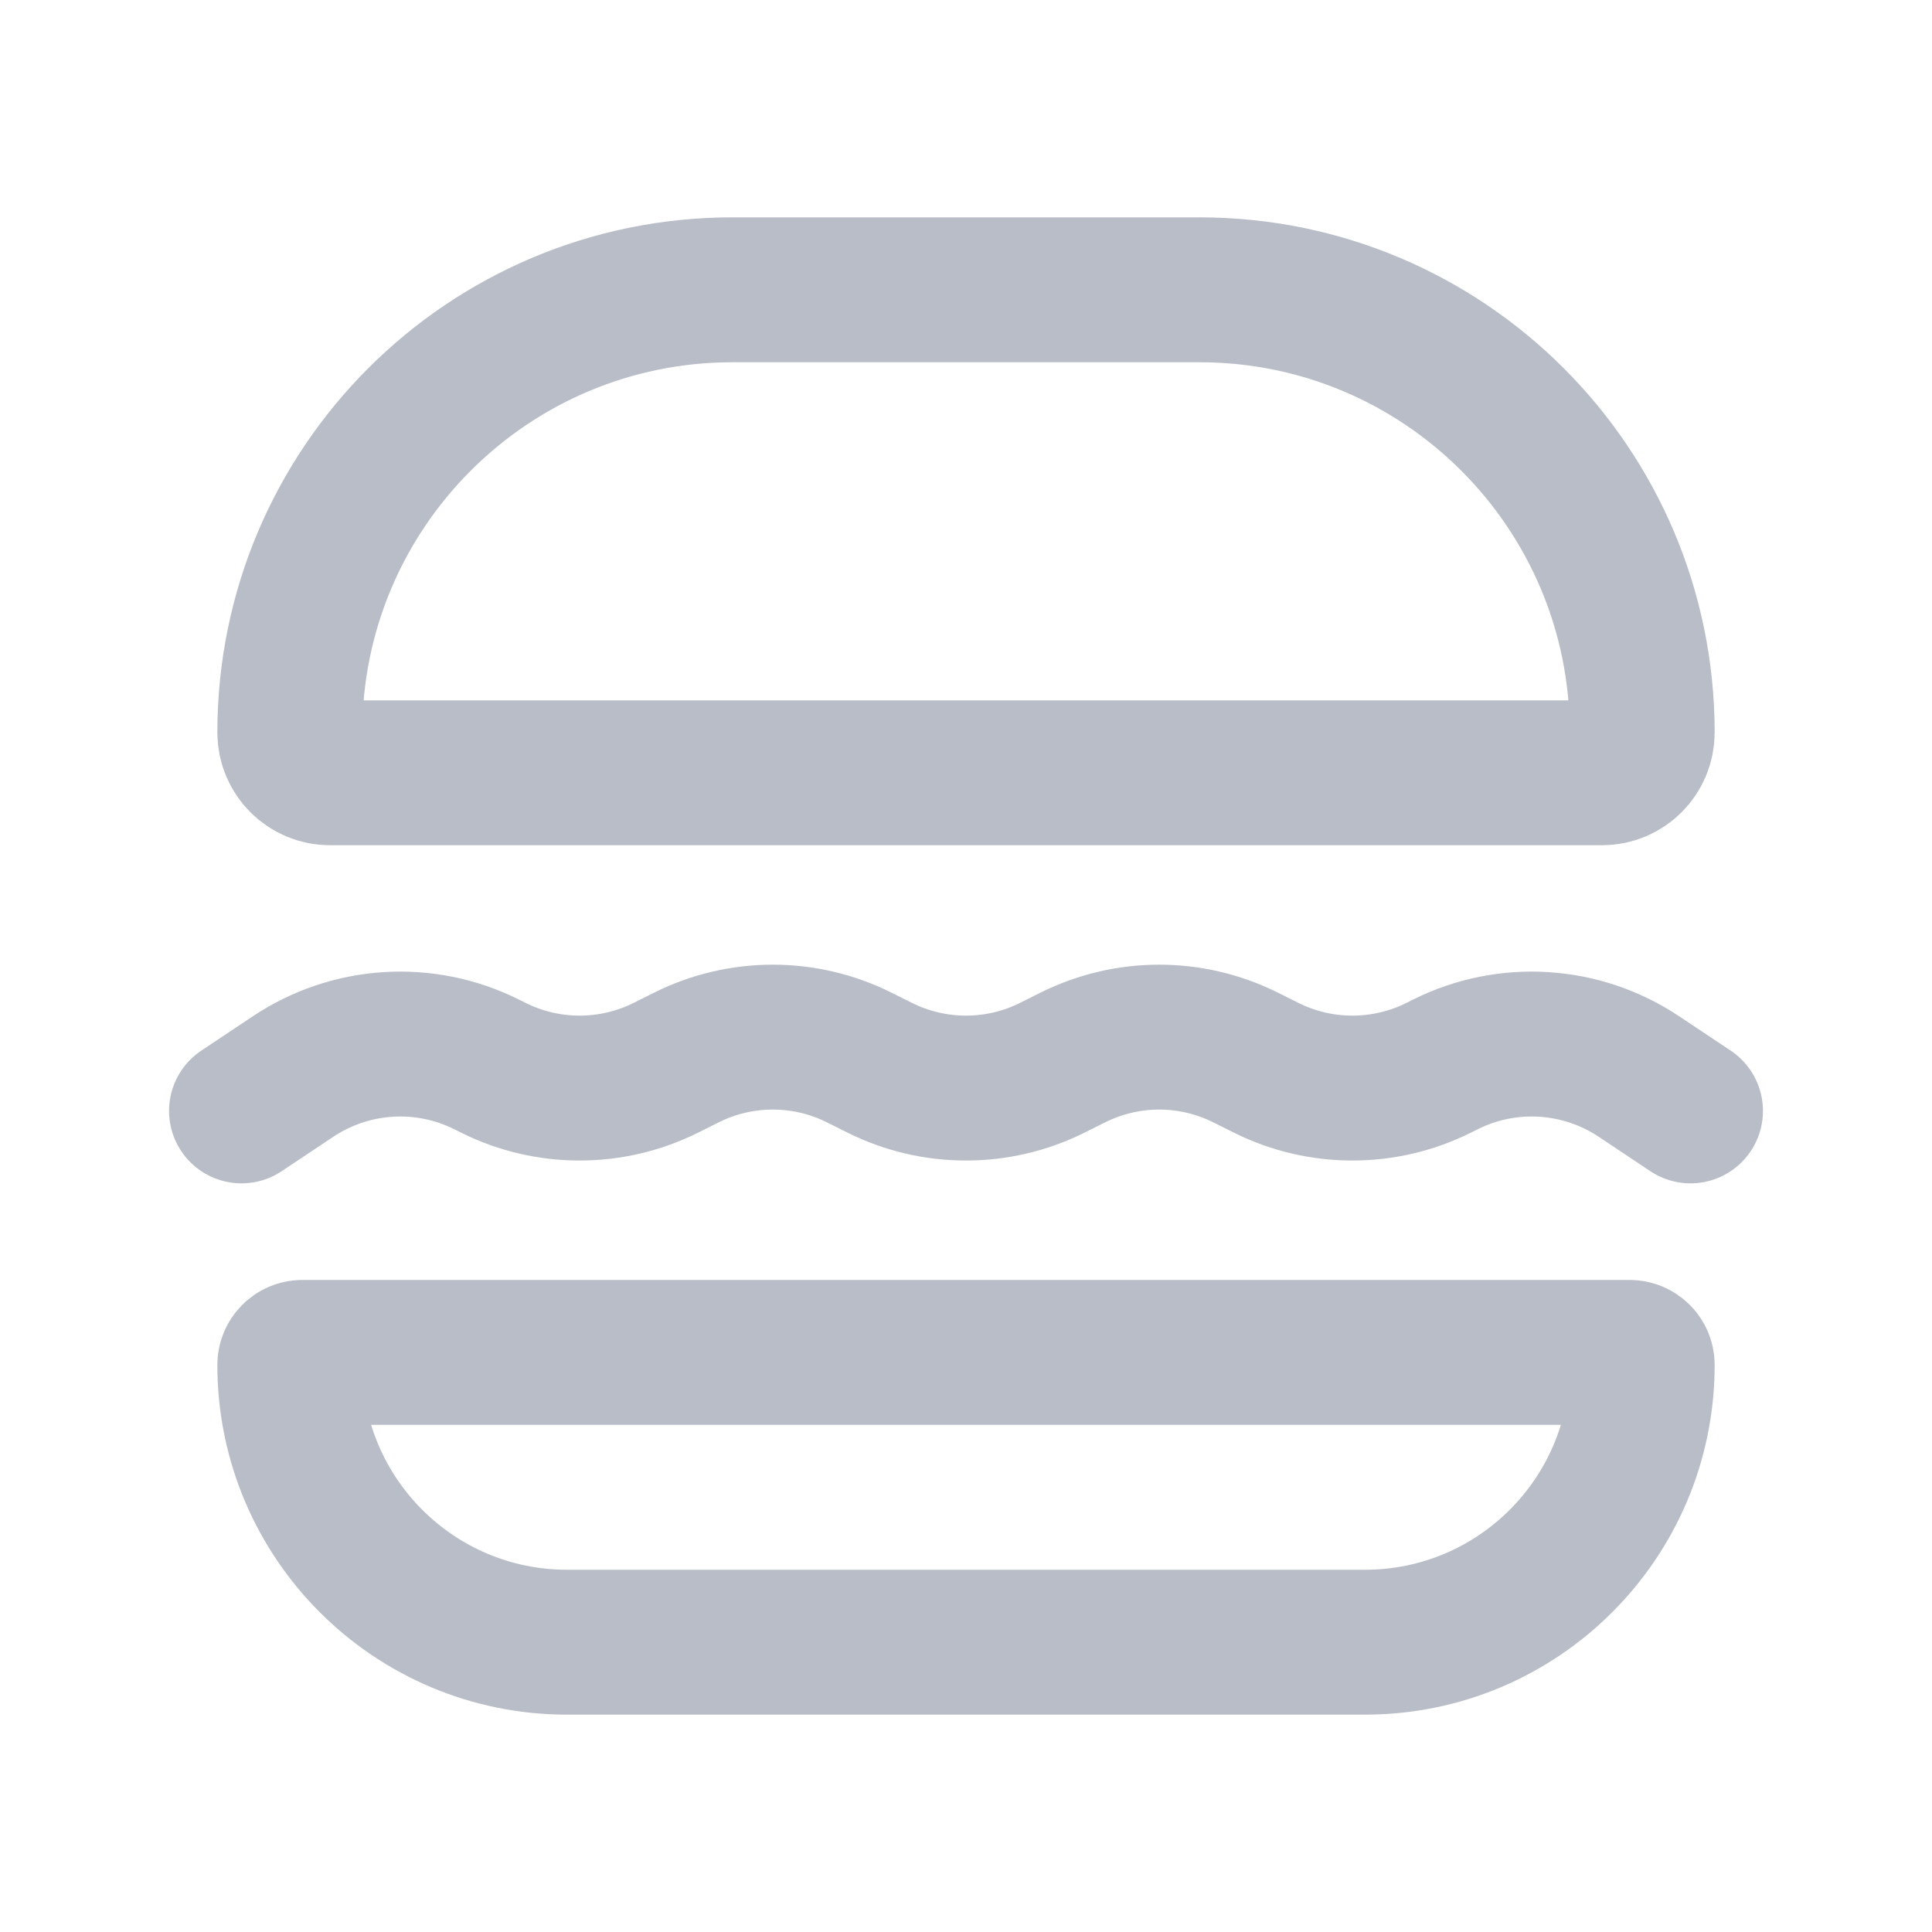 <svg width="20" height="20" viewBox="0 0 20 20" fill="none" xmlns="http://www.w3.org/2000/svg">
    <path d="M3 14.13C3 14.058 3.058 14 3.13 14H16.87C16.942 14 17 14.058 17 14.13V14.13C17 15.715 15.715 17 14.13 17H5.87C4.285 17 3 15.715 3 14.13V14.13Z" stroke="#B8BDC7" stroke-width="1.5"/>
    <path d="M3 7.583C3 5.052 5.052 3 7.583 3H12.417C14.948 3 17 5.052 17 7.583V7.583C17 7.813 16.814 8 16.583 8H3.417C3.187 8 3 7.813 3 7.583V7.583Z" stroke="#B8BDC7" stroke-width="1.5"/>
    <path d="M2.5 11.5L3.034 11.144C3.631 10.746 4.396 10.698 5.038 11.019L5.106 11.053C5.669 11.334 6.331 11.334 6.894 11.053L7.106 10.947C7.669 10.666 8.331 10.666 8.894 10.947L9.106 11.053C9.669 11.334 10.331 11.334 10.894 11.053L11.106 10.947C11.669 10.666 12.331 10.666 12.894 10.947L13.106 11.053C13.669 11.334 14.331 11.334 14.894 11.053L14.962 11.019C15.604 10.698 16.369 10.746 16.966 11.144L17.5 11.5" stroke="#B8BDC7" stroke-width="1.5" stroke-linecap="round"/>
</svg>
